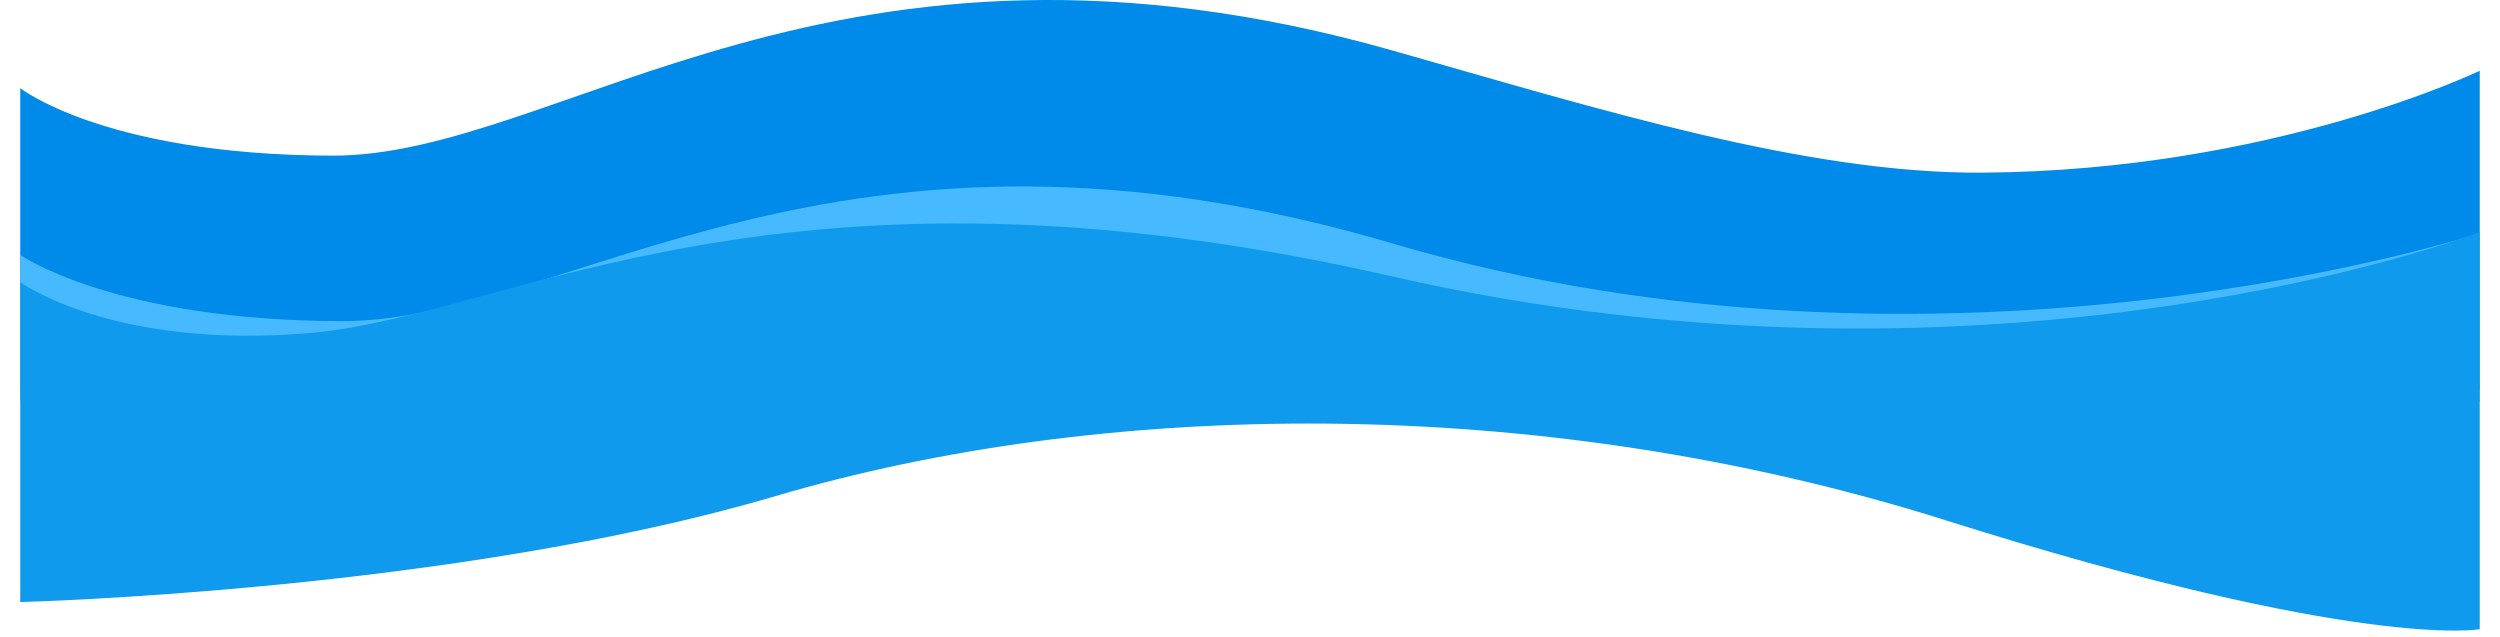 <svg xmlns="http://www.w3.org/2000/svg" xmlns:xlink="http://www.w3.org/1999/xlink" width="5922" height="1508.722" viewBox="0 0 5922 1508.722">
  <defs>
    <filter id="Path_12132" x="0" y="393.681" width="5922" height="604.812" filterUnits="userSpaceOnUse">
      <feOffset dy="-10" input="SourceAlpha"/>
      <feGaussianBlur stdDeviation="16" result="blur"/>
      <feFlood flood-opacity="0.031"/>
      <feComposite operator="in" in2="blur"/>
      <feComposite in="SourceGraphic"/>
    </filter>
    <filter id="Path_12133" x="33" y="514.236" width="5856" height="994.486" filterUnits="userSpaceOnUse">
      <feOffset dy="-15" input="SourceAlpha"/>
      <feGaussianBlur stdDeviation="5" result="blur-2"/>
      <feFlood flood-opacity="0.051"/>
      <feComposite operator="in" in2="blur-2"/>
      <feComposite in="SourceGraphic"/>
    </filter>
  </defs>
  <g id="big_wave" transform="translate(4237 2013.065)">
    <path id="Path_12131" data-name="Path 12131" d="M0,154.823s46.99,37,156.36,75.438c116.774,41.044,305,83.738,583.233,84.371,538.169,1.224,1191.7-623.851,2511.418-248.892C3745.9,206.349,4231.7,357.509,4647.233,354.916,5335.623,350.619,5826,113.535,5826,113.535V870.2H0Z" transform="translate(-4189 -1959)" fill="#008ae9"/>
    <g transform="matrix(1, 0, 0, 1, -4237, -2013.07)" filter="url(#Path_12132)">
      <path id="Path_12132-2" data-name="Path 12132" d="M0,92.947S222.488,248.431,760.657,249.654,1934.11-323.041,3251.011,65.74,5826,41.228,5826,41.228v398.2H0Z" transform="translate(48 521.07)" fill="#47baff"/>
    </g>
    <g transform="matrix(1, 0, 0, 1, -4237, -2013.07)" filter="url(#Path_12133)">
      <path id="Path_12133-2" data-name="Path 12133" d="M0,11.324s219.828,161.268,689.018,120.23S1802.071-333.046,3247.762-2.693,5826-107.457,5826-107.457V833.436s-284.85,51.521-1263.476-257.563-2009.438-283.406-2772.768-58S0,769.035,0,769.035Z" transform="translate(48 672.07)" fill="#109aed"/>
    </g>
  </g>
</svg>
